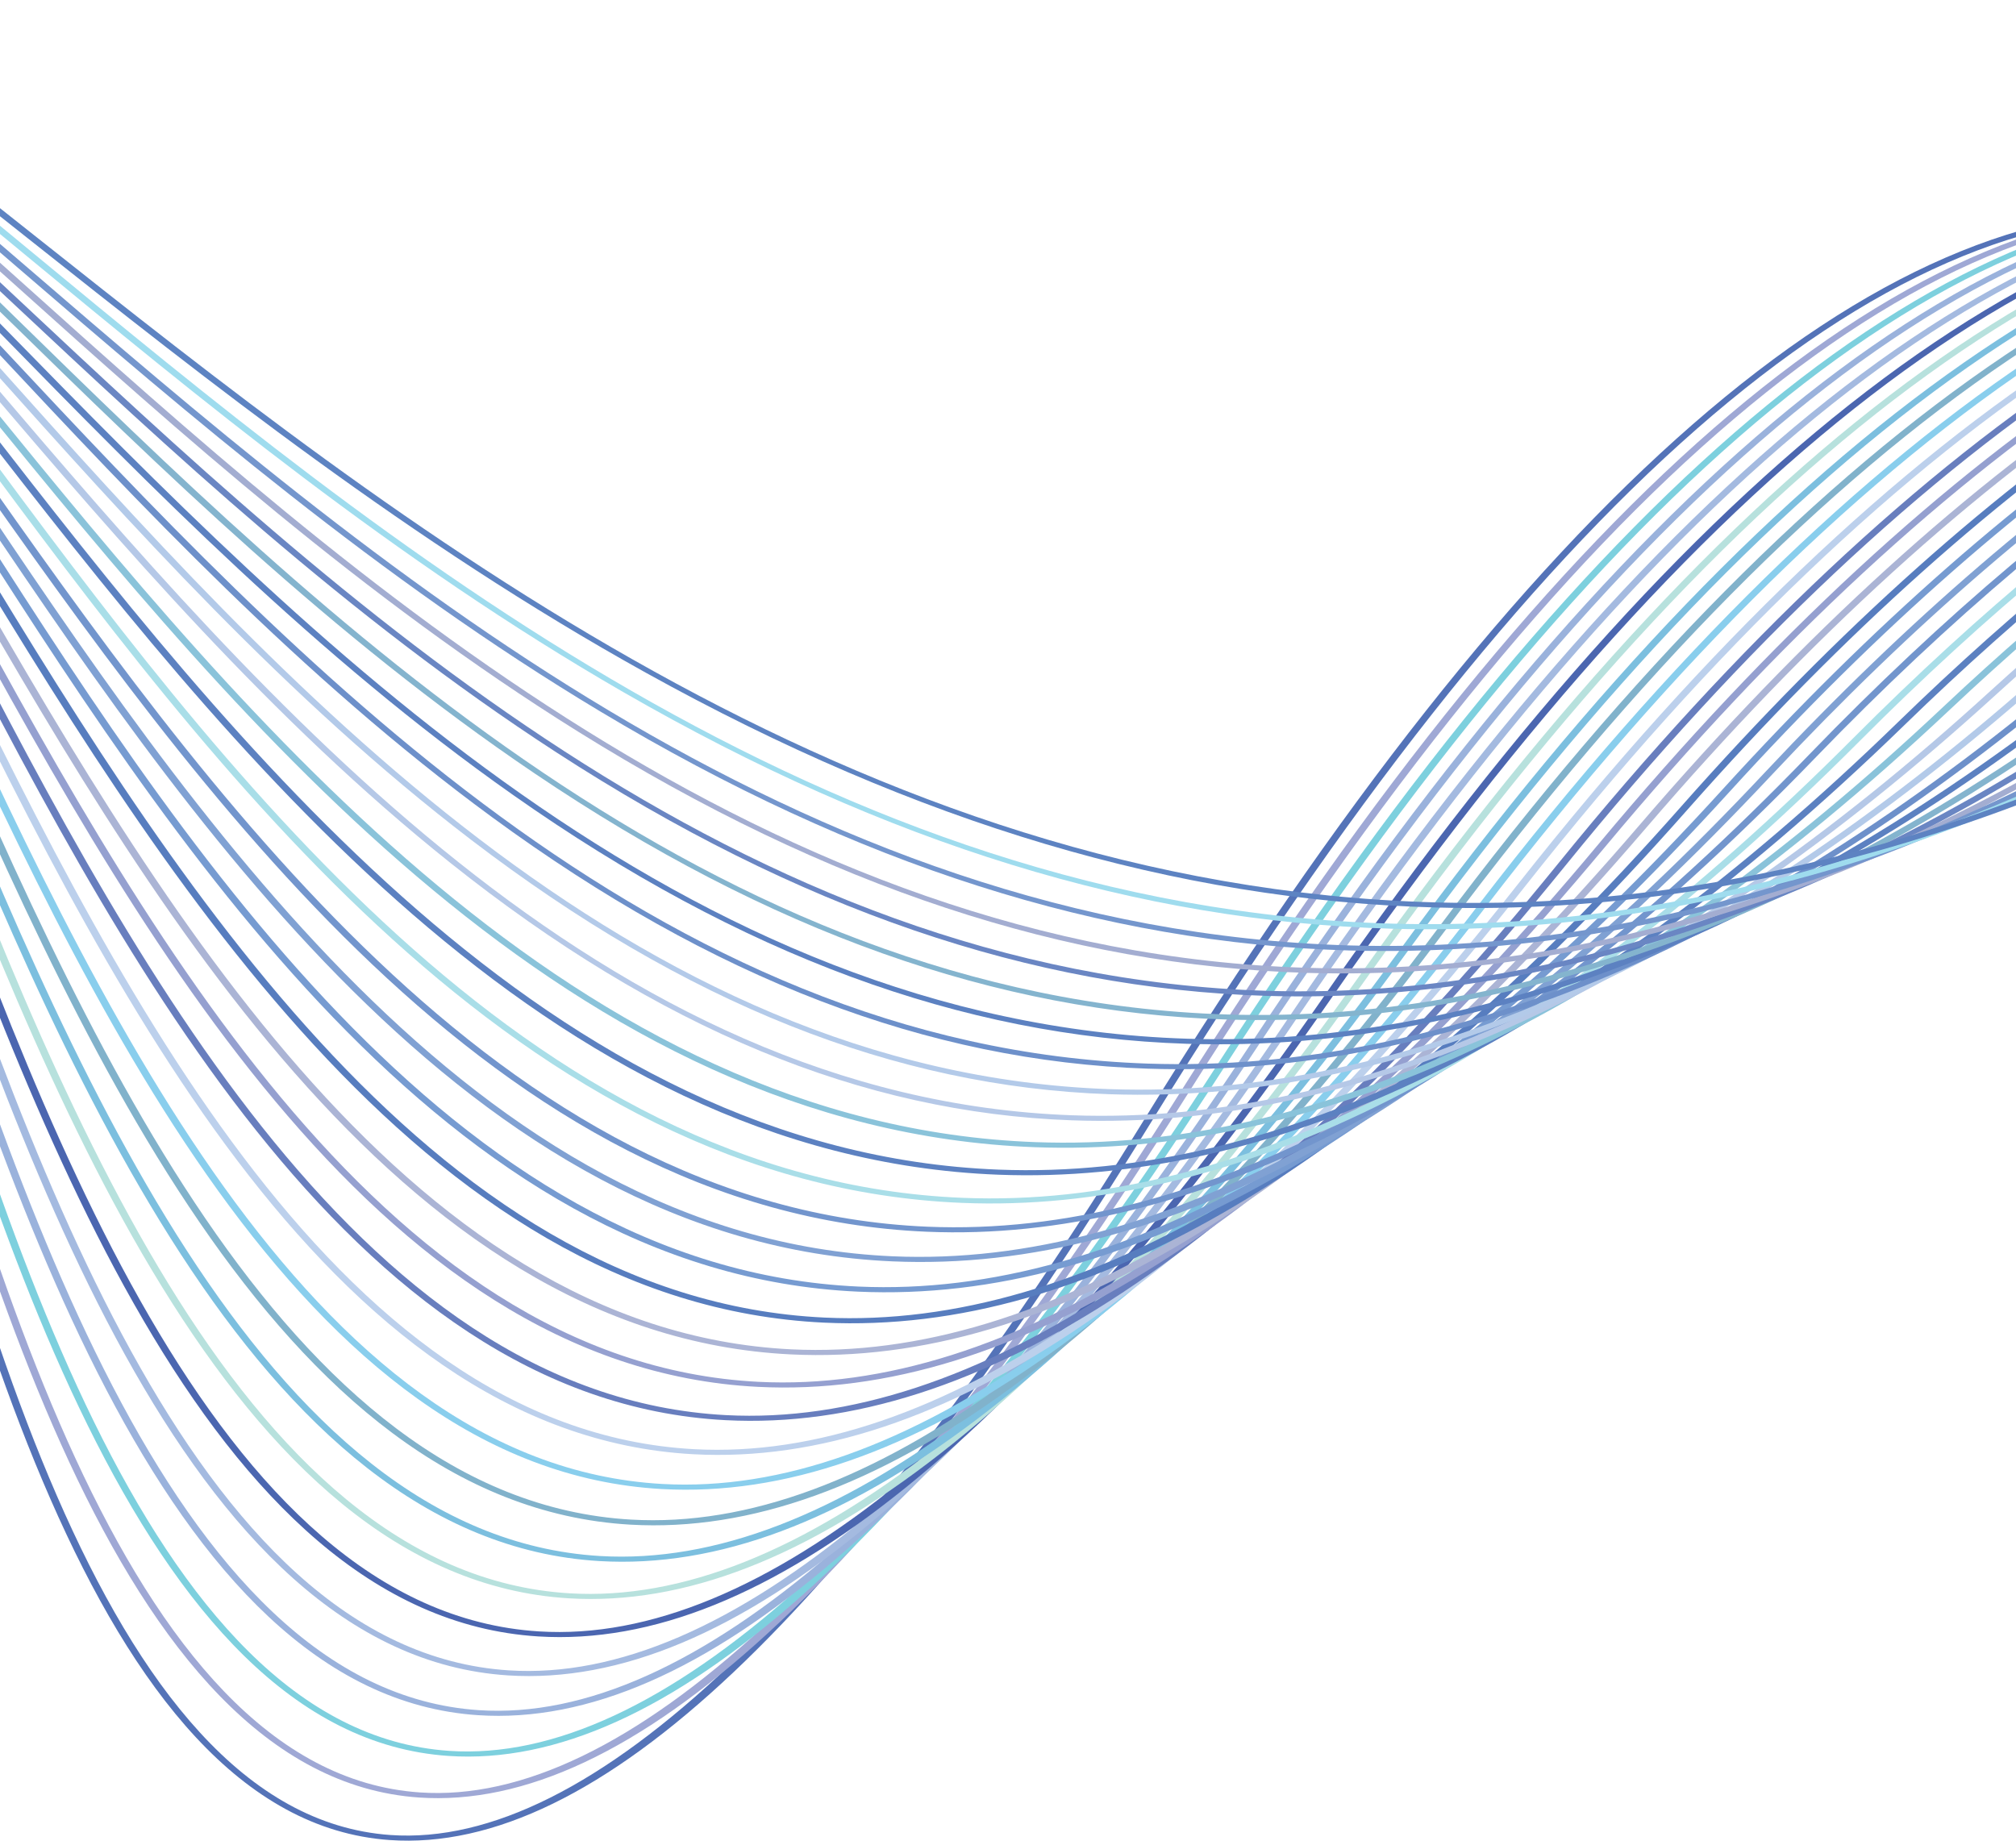 <svg width="1440" height="1315" viewBox="0 0 1440 1315" fill="none" xmlns="http://www.w3.org/2000/svg">
<path d="M-1674.19 970.582C-1375.33 1159 -1121.75 1239.29 -920.498 1209.19C-684.925 1173.98 -518.102 987.095 -424.658 653.726C-349.459 385.381 -290.352 255.081 -243.963 255.39C-191.613 255.726 -151.339 418.468 -104.725 606.902C-28.413 915.424 66.571 1299.39 278.255 1314.32C425.701 1324.72 604.261 1155.99 824.165 798.446C1095.1 357.945 1342.44 141.3 1559.36 154.516C1688.37 162.375 1793.58 250.973 1877.72 368.868L1877.72 360.762C1793.49 245.136 1688.49 158.753 1559.89 150.912C1340.19 137.526 1090.88 354.935 818.919 797.098C603.12 1147.97 421.436 1320.77 278.874 1310.73C71.455 1296.11 -23.155 913.648 -99.174 606.332C-148.127 408.446 -186.789 252.158 -243.915 251.768C-294.866 251.435 -352.337 375.204 -430.213 653.081C-523.212 984.897 -688.607 1170.82 -921.788 1205.68C-1121 1235.47 -1372.83 1155.49 -1670.24 967.995C-1742.23 922.614 -1812.41 873.73 -1879.11 824.327L-1879.11 829.862C-1813.6 878.246 -1744.75 926.084 -1674.19 970.582Z" fill="#5473B8"/>
<path d="M-1690.2 940.583C-1381.2 1127.52 -1120.53 1206.07 -915.441 1174C-680.475 1137.31 -515.478 955.009 -425.032 632.224C-351.393 369.537 -292.659 241.927 -245.378 242.048C-191.822 242.182 -148.983 402.322 -99.334 587.757C-18.098 891.278 82.984 1269.03 299.23 1283.95C449.454 1294.31 629.389 1129.43 849.329 779.901C1120.14 349.56 1369.46 137.988 1590.39 151.046C1702.71 157.671 1798.03 222.009 1877.72 312.667L1877.72 305.715C1798.03 216.833 1702.9 154.046 1590.9 147.424C1367.2 134.206 1115.95 346.552 844.112 778.541C628.288 1121.52 445.161 1290.36 299.825 1280.31C87.796 1265.73 -12.892 889.445 -93.791 587.127C-145.92 392.387 -187.063 238.568 -245.354 238.408C-297.194 238.289 -354.319 359.546 -430.559 631.578C-520.583 952.828 -684.169 1134.15 -916.755 1170.5C-1119.87 1202.24 -1378.8 1124 -1686.31 937.955C-1752.41 897.972 -1817.1 855.196 -1879.11 811.757L-1879.11 817.114C-1818.29 859.613 -1754.91 901.421 -1690.2 940.583Z" fill="#9FA8D5"/>
<path d="M-1706.4 911.206C-1387.03 1096.69 -1119.16 1173.48 -910.183 1139.4C-676.161 1101.26 -513.094 923.523 -425.562 611.149C-353.527 354.068 -295.087 229.055 -246.926 228.974C-192.16 228.887 -146.676 386.501 -94.016 568.99C-7.859 867.671 99.397 1239.34 320.33 1254.24C473.38 1264.54 654.73 1103.49 874.783 761.845C1145.5 341.495 1396.85 134.893 1621.82 147.757C1718.89 153.316 1803.95 199.445 1877.72 267.486L1877.72 261.473C1804.02 194.772 1719.11 149.701 1622.32 144.166C1394.62 131.134 1141.36 338.479 869.577 760.453C653.649 1095.69 469.051 1260.59 320.913 1250.63C104.169 1236.04 -2.65 865.809 -88.485 568.322C-143.773 376.647 -187.485 225.241 -246.938 225.345C-299.698 225.44 -356.502 344.218 -431.118 610.496C-518.227 921.331 -679.88 1098.1 -911.574 1135.88C-1206.6 1183.97 -1573.14 1000.54 -1879.11 798.087L-1879.11 803.684C-1823.15 840.705 -1765.31 876.986 -1706.4 911.206Z" fill="#7DD0DE"/>
<path d="M-904.925 1105.31C-672.045 1065.76 -511.052 892.543 -426.39 590.439C-355.879 338.861 -297.764 216.42 -248.723 216.125C-192.707 215.798 -144.569 370.947 -88.859 550.598C2.307 844.518 115.786 1210.33 341.514 1225.14C497.403 1235.42 680.232 1078.09 900.441 744.225C1171.21 333.742 1424.62 132.035 1653.69 144.7C1736.49 149.278 1811.07 181.706 1877.72 231.252L1877.72 225.956C1811.17 177.4 1736.77 145.656 1654.18 141.086C1422.41 128.268 1167.07 330.716 895.288 742.81C679.215 1070.41 493.102 1231.47 342.125 1221.56C120.521 1206.97 7.512 842.631 -83.303 549.883C-141.84 361.185 -188.08 212.144 -248.763 212.496C-302.403 212.813 -358.858 329.188 -431.922 589.796C-516.157 890.395 -675.788 1062.66 -906.34 1101.81C-1199.87 1151.65 -1567.28 979.732 -1879.11 784.264L-1879.11 789.719C-1828.3 821.541 -1776.14 852.679 -1723.14 882.239C-1393.05 1066.4 -1117.75 1141.45 -904.925 1105.31Z" fill="#9AB2DC"/>
<path d="M-899.522 1071.74C-668.102 1030.89 -509.267 862.108 -427.436 570.106C-358.448 323.939 -300.643 204.015 -250.708 203.499C-193.41 202.907 -142.559 355.661 -83.725 532.55C12.509 821.859 132.299 1181.93 362.948 1196.72C521.727 1206.89 706.063 1053.26 926.502 727.021C1197.32 326.258 1452.86 129.358 1686.03 141.812C1755.34 145.503 1819.18 167.582 1877.72 202.208L1877.72 197.519C1819.3 163.552 1755.61 141.897 1686.5 138.213C1450.65 125.609 1193.21 323.24 921.32 725.606C705.034 1045.69 517.349 1202.99 363.483 1193.13C136.934 1178.6 17.618 819.99 -78.246 531.819C-140.043 346.002 -188.876 199.239 -250.781 199.9C-305.326 200.449 -361.511 314.434 -432.987 569.476C-514.396 859.988 -671.872 1027.8 -901.022 1068.27C-1193.15 1119.84 -1561.53 958.601 -1879.11 769.926L-1879.11 775.198C-1833.63 802.194 -1787.19 828.587 -1740.16 853.818C-1399.03 1036.67 -1116.19 1110 -899.522 1071.74Z" fill="#A4BAE0"/>
<path d="M947.674 708.835C731.107 1021.51 541.806 1175.09 385.017 1165.3C153.347 1150.84 27.696 797.777 -73.262 514.081C-138.395 331.091 -189.841 186.547 -253.028 187.494C-308.453 188.323 -364.349 299.976 -434.277 549.532C-512.909 830.115 -668.126 993.528 -895.607 1035.21C-1186.38 1088.51 -1555.87 937.193 -1879.11 755.063L-1879.11 759.816C-1555.58 941.626 -1185.96 1092.19 -894.043 1038.68C-664.319 996.569 -507.763 832.209 -428.698 550.162C-361.237 309.309 -303.694 191.857 -252.891 191.093C-194.291 190.226 -140.75 340.666 -78.757 514.876C22.639 799.703 148.785 1154.18 384.494 1168.89C546.211 1178.98 732.12 1028.98 952.855 710.286C1223.79 319.093 1481.5 126.931 1718.8 139.129C1775.17 142.034 1828.11 156.419 1877.72 179.318L1877.72 174.986C1828.23 152.526 1775.45 138.427 1719.25 135.536C1479.31 123.187 1219.72 316.075 947.674 708.835Z" fill="#4B66B0"/>
<path d="M-888.492 1006.15C-660.75 962.853 -506.602 802.84 -430.286 530.536C-364.26 294.944 -307.026 179.93 -255.295 178.913C-195.368 177.725 -139.062 325.948 -73.857 497.534C32.68 777.991 165.286 1127.03 406.213 1141.66C570.877 1151.65 758.389 1005.22 979.471 693.949C1250.62 312.205 1510.53 124.692 1751.99 136.628C1795.83 138.801 1837.75 147.52 1877.72 161.484L1877.72 157.4C1837.87 143.707 1796.12 135.187 1752.44 133.013C1508.37 120.944 1246.58 309.172 974.325 692.46C757.412 997.845 566.451 1147.78 406.732 1138.08C169.836 1123.68 37.737 776.042 -68.39 496.698C-136.883 316.424 -190.982 174.039 -255.468 175.296C-311.798 176.411 -367.412 285.779 -435.841 529.898C-511.743 800.746 -664.568 959.804 -890.1 1002.66C-1179.62 1057.68 -1550.32 915.615 -1879.11 739.831L-1879.11 744.473C-1550 919.971 -1179.14 1061.37 -888.492 1006.15Z" fill="#B7E1DD"/>
<path d="M-882.86 974.078C-657.345 929.724 -505.657 774.025 -432.034 511.3C-367.46 280.885 -310.483 168.251 -257.876 166.97C-196.586 165.457 -137.466 311.488 -68.997 480.568C42.806 756.767 181.96 1100.53 428.194 1115.06C595.844 1124.96 785.016 982.024 1006.51 678.049C1277.89 305.596 1540.06 122.671 1785.68 134.327C1817.31 135.822 1847.99 140.528 1877.72 147.997L1877.72 144.143C1848.11 136.826 1817.57 132.208 1786.08 130.713C1537.87 118.938 1273.88 302.563 1001.39 676.505C784.076 974.723 591.394 1121.06 428.688 1111.45C186.398 1097.14 47.803 754.753 -63.582 479.638C-135.493 302.023 -192.269 161.724 -258.097 163.333C-315.319 164.732 -370.672 271.856 -437.59 510.649C-510.814 771.939 -661.159 926.675 -884.508 970.616C-1172.82 1027.33 -1544.84 893.911 -1879.11 724.227L-1879.11 728.766C-1544.51 898.181 -1172.27 1031 -882.86 974.078Z" fill="#7CBFDF"/>
<path d="M-877.16 942.504C-654.121 897.161 -505.038 745.715 -434.028 492.384C-370.905 267.08 -314.201 156.778 -260.714 155.195C-198.021 153.347 -136.075 297.263 -64.314 463.898C52.836 735.995 198.618 1074.62 450.323 1089.05C621 1098.82 811.857 959.334 1033.82 662.579C1305.53 299.284 1569.98 120.841 1819.78 132.2C1839.45 133.093 1858.75 135.171 1877.72 138.29L1877.72 134.557C1858.88 131.508 1839.71 129.479 1820.18 128.593C1567.83 117.123 1301.55 296.251 1028.72 661.004C810.964 952.136 616.522 1094.94 450.805 1085.44C202.996 1071.23 57.796 733.947 -58.907 462.935C-134.266 287.873 -193.808 149.613 -260.971 151.578C-319.062 153.29 -374.153 258.217 -439.607 491.749C-510.195 743.652 -657.988 894.151 -878.868 939.055C-1166.01 997.429 -1539.4 872.057 -1879.11 708.247L-1879.11 712.713C-1539.06 876.278 -1165.4 1001.1 -877.16 942.504Z" fill="#81B2CB"/>
<path d="M-871.444 911.397C-651.118 865.164 -504.729 717.936 -436.311 473.819C-373.719 250.47 -318.888 145.552 -263.761 143.65C-199.661 141.437 -134.797 283.288 -59.699 447.561C62.853 715.658 215.357 1049.3 472.673 1063.6C646.385 1073.26 838.982 937.136 1061.45 647.484C1333.56 293.248 1600.32 119.24 1854.31 130.274C1862.18 130.617 1869.98 131.19 1877.72 131.875L1877.72 128.219C1870.09 127.55 1862.42 127.003 1854.71 126.66C1598.2 115.522 1329.61 290.215 1056.42 645.886C838.162 930.05 641.923 1069.38 473.179 1059.99C219.718 1045.91 67.785 713.565 -54.296 446.541C-133.189 273.973 -195.492 137.67 -264.074 140.035C-323.029 142.083 -377.871 244.818 -441.863 473.181C-509.874 715.891 -655.001 862.169 -873.192 907.955C-1159.16 967.98 -1534.01 850.164 -1879.11 692.005L-1879.11 696.394C-1533.66 854.318 -1158.49 971.64 -871.444 911.397Z" fill="#89CEED"/>
<path d="M-865.656 880.768C-648.316 833.74 -504.717 690.701 -438.84 455.603C-377.626 237.28 -323.053 134.549 -267.033 132.321C-201.446 129.716 -133.66 269.595 -55.165 431.572C72.894 695.772 232.264 1024.58 495.344 1038.75C672.12 1048.27 866.486 915.489 1089.55 632.82C1357.96 292.675 1623.06 123.102 1877.72 128.317L1877.72 124.7C1620.74 119.519 1353.96 289.76 1084.53 631.178C865.706 908.482 667.621 1044.39 495.819 1035.14C236.517 1021.17 77.778 693.647 -49.782 430.498C-132.245 260.319 -197.402 125.919 -267.383 128.704C-327.222 131.069 -381.815 231.714 -444.383 454.957C-509.874 688.662 -652.224 830.76 -867.465 877.337C-1152.26 938.959 -1528.68 828.277 -1879.13 675.565L-1879.13 679.863C-1528.32 832.369 -1151.54 942.63 -865.656 880.768Z" fill="#BCD0EC"/>
<path d="M1112.97 616.842C893.535 887.384 693.594 1019.92 518.7 1010.82C253.412 996.993 87.744 674.132 -45.344 414.735C-131.477 246.904 -199.496 114.342 -270.916 117.559C-330.791 120.275 -386.775 221.802 -447.109 437.066C-510.119 661.959 -649.631 799.948 -861.736 847.211C-1145.37 910.4 -1523.37 806.358 -1879.11 658.869L-1879.11 663.106C-1522.99 810.412 -1144.6 914.064 -859.879 850.616C-645.727 802.912 -504.986 663.981 -441.565 437.704C-381.766 224.317 -327.407 123.737 -270.518 121.166C-203.464 118.14 -132.667 256.108 -50.703 415.865C82.936 676.29 249.248 1000.4 518.254 1014.41C698.104 1023.78 894.283 894.278 1117.97 618.512C1374.64 302.085 1629.98 137.01 1877.72 127.034L1877.72 123.42C1627.74 133.357 1370.72 299.077 1112.97 616.842Z" fill="#687EBE"/>
<path d="M-854.102 820.888C-643.335 772.585 -505.557 637.738 -444.556 420.084C-386.128 211.587 -332.017 113.108 -274.249 110.188C-205.683 106.708 -131.826 242.836 -46.313 400.453C92.978 657.214 266.356 976.76 541.436 990.621C724.41 999.843 922.409 873.562 1146.79 604.571C1391.97 310.685 1637.45 150.84 1877.72 128.085L1877.72 124.439C1635.27 147.112 1388.15 307.61 1141.83 602.883C921.714 866.747 719.871 995.996 541.858 987.032C270.448 973.344 97.761 655.033 -41.007 399.257C-130.858 233.689 -201.803 102.892 -274.707 106.595C-335.414 109.662 -391.149 209.062 -450.107 419.449C-510.714 635.727 -647.275 769.647 -856.008 817.472C-1138.46 882.208 -1518.09 784.44 -1879.11 641.967L-1879.11 646.139C-1517.69 788.452 -1137.64 885.864 -854.102 820.888Z" fill="#95A0D0"/>
<path d="M-848.398 791.653C-641.213 742.88 -506.425 612.048 -447.792 402.815C-390.715 199.143 -336.829 102.735 -278.228 99.454C-208.127 95.522 -131.179 229.85 -42.048 385.389C103.003 638.616 283.549 953.752 564.891 967.438C751.001 976.492 950.898 853.397 1176.01 591.1C1409.9 318.59 1645.38 164.399 1877.72 131.015L1877.72 127.313C1643.29 160.586 1406.14 315.43 1171.06 589.357C950.227 846.635 746.426 972.637 565.301 963.823C287.577 950.313 107.73 636.393 -36.766 384.129C-130.387 220.726 -204.32 91.66 -278.727 95.84C-340.25 99.296 -395.747 196.634 -453.343 402.172C-511.606 610.05 -645.168 739.952 -850.332 788.245C-1131.57 854.455 -1512.86 762.609 -1879.11 624.969L-1879.11 629.095C-1512.44 766.582 -1130.69 858.108 -848.398 791.653Z" fill="#ABB4D5"/>
<path d="M-842.722 762.831C-639.344 713.694 -507.639 586.856 -451.309 385.835C-395.574 186.914 -341.898 92.569 -282.481 88.89C-210.78 84.439 -130.633 217.065 -37.859 370.619C113.085 620.4 300.943 931.26 588.705 944.755C777.966 953.641 979.78 833.675 1205.66 577.972C1428.39 325.834 1653.81 177.607 1877.72 135.53L1877.72 131.748C1651.79 173.737 1424.72 322.643 1200.74 576.18C979.161 827.012 773.375 949.794 589.115 941.141C304.882 927.806 117.744 618.13 -32.614 369.297C-130.102 207.988 -207.086 80.569 -283.04 85.283C-345.367 89.137 -400.607 184.438 -456.865 385.182C-512.821 584.865 -643.308 710.795 -844.704 759.457C-1124.67 827.1 -1507.63 740.828 -1879.11 607.804L-1879.11 611.888C-1507.21 744.752 -1123.74 830.73 -842.722 762.831Z" fill="#577DBF"/>
<path d="M-837.155 734.489C-637.704 685.104 -509.154 562.167 -455.052 369.147C-400.619 174.932 -347.228 82.559 -286.979 78.501C-213.654 73.531 -130.287 204.477 -33.743 356.12C123.15 602.565 318.445 909.285 612.816 922.607C805.236 931.31 1008.99 814.408 1235.7 565.211C1447.46 332.474 1662.63 190.758 1877.72 141.721L1877.72 137.895C1660.69 186.857 1443.86 329.252 1230.86 563.37C1008.47 807.814 800.649 927.463 613.238 918.984C322.352 905.831 127.797 600.265 -28.509 354.744C-129.941 195.446 -210.036 69.63 -287.562 74.884C-350.677 79.154 -405.64 172.454 -460.583 368.502C-514.324 560.21 -641.7 682.197 -839.165 731.12C-1117.8 800.134 -1502.47 719.146 -1879.11 590.591L-1879.11 594.637C-1502.04 723.055 -1116.85 803.764 -837.155 734.489Z" fill="#769BD1"/>
<path d="M-831.676 706.592C-636.341 657.031 -510.963 537.989 -459.047 352.753C-405.913 163.165 -352.731 72.767 -291.719 68.27C-216.741 62.753 -130.054 192.118 -29.699 341.91C133.3 585.144 336.148 887.854 637.312 900.975C832.892 909.502 1038.6 795.626 1266.17 552.837C1467.02 338.583 1671.88 203.56 1877.72 149.151L1877.72 145.266C1669.97 199.628 1463.5 335.327 1261.35 550.973C1038.11 789.123 828.282 905.673 637.686 897.36C339.955 884.39 137.879 582.797 -24.518 340.485C-129.953 183.131 -213.232 58.849 -292.35 64.679C-356.229 69.393 -410.946 160.712 -464.599 352.108C-516.133 536.022 -640.333 654.165 -833.734 703.225C-1110.98 773.548 -1497.34 697.533 -1879.11 573.258L-1879.11 577.231C-1496.88 701.408 -1109.97 777.18 -831.676 706.592Z" fill="#80A1D3"/>
<path d="M1292.34 538.903C1068.22 770.858 856.312 884.359 662.525 876.221C357.766 863.452 147.981 565.712 -20.602 326.48C-130.138 171.005 -216.689 48.215 -297.443 54.638C-362.041 59.791 -416.514 149.193 -468.864 336.001C-518.275 512.358 -639.268 626.657 -828.416 675.756C-1104.22 747.331 -1492.23 676.05 -1879.11 555.878L-1879.11 559.828C-1491.76 679.897 -1103.15 750.953 -826.31 679.107C-635.228 629.515 -513.094 514.287 -463.296 336.631C-411.469 151.619 -358.536 63.15 -296.723 58.222C-220.09 52.113 -130.014 179.956 -25.711 327.969C143.478 568.074 354.024 866.907 662.167 879.82C755.909 883.752 854.069 859.98 953.945 809.136C1063.53 753.343 1178.99 663.057 1297.13 540.798C1487.12 344.18 1681.5 216.053 1877.72 157.694L1877.72 153.729C1679.67 212.088 1483.65 340.898 1292.34 538.903Z" fill="#7295CD"/>
<path d="M-821.176 652.118C-634.46 602.573 -515.586 491.119 -467.847 320.821C-417.27 140.314 -364.594 53.748 -302.053 48.38C-223.695 41.663 -134.652 161.985 -21.852 314.338C153.645 551.427 372.073 846.486 687.367 859.216C782.625 863.063 882.071 839.908 982.968 790.396C1093.66 736.064 1209.91 648.176 1328.52 529.142C1507.7 349.338 1691.49 228.497 1877.72 167.471L1877.72 163.402C1689.68 224.467 1504.31 346.026 1323.78 527.216C1098.7 753.072 884.7 863.548 687.729 855.609C375.743 843.013 158.106 549.016 -16.759 312.794C-130.512 159.111 -220.363 37.728 -302.797 44.805C-368.103 50.402 -422.314 137.9 -473.402 320.191C-520.755 489.183 -638.476 599.749 -823.307 648.783C-1097.55 721.535 -1487.2 654.715 -1879.11 538.498L-1879.11 542.415C-1486.71 658.521 -1096.44 725.151 -821.176 652.118Z" fill="#A9DEE8"/>
<path d="M-816.179 625.519C-633.925 576.149 -518.328 468.379 -472.61 305.207C-423.271 129.185 -370.845 44.479 -307.633 38.652C-227.526 31.279 -135.046 150.274 -18.026 300.924C163.935 535.106 390.371 826.542 713.005 839.081C809.774 842.814 910.511 820.284 1012.45 772.076C1124.23 719.219 1241.29 633.664 1360.4 517.829C1528.79 354.052 1701.83 240.597 1877.72 178.107L1877.72 173.985C1700.06 236.585 1525.44 350.74 1355.7 515.839C1129.64 735.692 913.534 843.23 713.351 835.459C393.941 823.062 168.309 532.653 -12.993 299.307C-131.055 147.352 -224.302 27.329 -308.425 35.077C-374.402 41.152 -428.328 126.786 -478.149 304.577C-523.521 466.453 -637.977 573.315 -818.362 622.191C-1056.24 686.633 -1412.66 652.35 -1879.11 520.442L-1879.11 524.374C-1412.27 656.171 -1055.15 690.255 -816.179 625.519Z" fill="#5C81C1"/>
<path d="M-811.396 599.413C-633.717 550.273 -521.427 446.151 -477.643 289.928C-429.53 118.3 -377.353 35.42 -313.462 29.144C-231.583 21.079 -135.654 138.801 -14.219 287.827C174.298 519.177 408.89 807.099 739.102 819.432C837.394 823.103 939.429 801.169 1042.41 754.25C1155.29 702.809 1273.18 619.586 1392.79 506.883C1550.35 358.423 1712.49 252.445 1877.72 189.539L1877.72 185.359C1710.76 248.417 1547.06 355.103 1388.11 504.835C1161.07 718.78 942.802 823.421 739.411 815.807C412.4 803.596 178.611 516.683 -9.246 286.146C-131.714 135.832 -228.467 17.108 -314.338 25.563C-380.947 32.116 -434.623 115.912 -483.207 289.293C-526.633 444.248 -637.805 547.464 -813.651 596.085C-1050.47 661.559 -1408.4 630.13 -1879.13 502.935L-1879.13 506.852C-1407.96 633.951 -1049.26 665.176 -811.396 599.413Z" fill="#8AC3DA"/>
<path d="M-806.821 573.704C-633.789 524.923 -524.823 424.377 -482.921 274.874C-436.05 107.583 -384.158 26.526 -319.644 19.76C-235.956 10.977 -136.522 127.457 -10.585 274.928C85.34 387.283 194.06 514.628 321.817 616.449C470.193 734.727 615.32 794.839 765.516 800.227C974.201 807.745 1196.3 705.453 1425.64 496.246C1572.36 362.411 1723.45 264.139 1877.72 201.81L1877.72 197.519C1721.77 260.048 1569.12 359.076 1421.03 494.168C1192.88 702.293 972.456 804.058 765.838 796.63C430.996 784.608 188.898 501.03 -5.653 273.194C-132.643 124.486 -232.941 7.004 -320.549 16.192C-387.764 23.23 -441.123 105.226 -488.476 274.237C-530.029 422.498 -637.905 522.122 -809.113 570.392C-1044.74 636.824 -1404.12 608.201 -1879.11 485.473L-1879.11 489.366C-1403.63 612.014 -1043.51 640.431 -806.821 573.704Z" fill="#B5C8E7"/>
<path d="M-802.581 548.474C-634.271 500.132 -528.59 403.104 -488.501 260.089C-442.832 97.097 -391.238 17.808 -326.116 10.564C-240.607 1.05 -137.527 116.356 -6.991 262.343C92.282 373.407 204.817 499.264 336.582 599.929C489.62 716.846 638.723 776.256 792.445 781.59C1004.29 788.922 1228.56 689.483 1458.99 486.038C1594.78 366.129 1734.68 275.654 1877.72 214.796L1877.72 210.464C1733.02 271.57 1591.6 362.786 1454.42 483.898C1225.19 686.289 1002.57 785.227 792.742 777.967C449.872 766.097 199.265 485.77 -2.107 260.533C-133.72 113.317 -237.681 -2.959 -327.069 6.988C-394.855 14.537 -447.889 94.758 -494.064 259.443C-533.796 401.209 -638.375 497.338 -804.888 545.169C-1039.21 612.461 -1399.99 586.404 -1879.13 467.99L-1879.13 471.852C-1399.48 590.194 -1037.94 616.075 -802.581 548.474Z" fill="#B3CAE9"/>
<path d="M-798.589 523.674C-635.002 475.848 -532.634 382.275 -494.325 245.551C-449.822 86.796 -398.525 9.257 -332.874 1.515C-245.499 -8.783 -138.692 105.402 -3.446 249.969C99.248 359.752 215.654 484.184 351.52 583.734C509.306 699.34 662.5 758.088 819.84 763.335C1034.87 770.509 1261.33 673.853 1492.93 476.07C1617.71 369.503 1746.21 286.856 1877.72 228.298L1877.72 223.919C1744.6 282.787 1614.58 366.168 1488.41 473.904C1258.04 670.67 1033.19 766.83 820.137 759.728C469.015 748.007 209.729 470.832 1.39 248.105C-134.974 102.353 -242.673 -12.78 -333.89 -2.038C-402.171 6.017 -454.907 84.488 -499.869 244.929C-537.852 380.388 -639.119 473.078 -800.92 520.393C-1033.8 588.472 -1395.86 564.898 -1879.11 450.579L-1879.11 454.438C-1395.34 568.673 -1032.5 592.07 -798.589 523.674Z" fill="#6D90CA"/>
<path d="M-794.955 499.326C-636.156 452.092 -537.06 361.893 -500.452 231.236C-457.138 76.668 -406.135 0.831 -340.001 -7.397C-250.709 -18.509 -140.091 94.613 -0.013 237.835C106.166 346.4 226.511 469.446 366.594 567.916C529.24 682.259 686.575 740.373 847.633 745.562C1065.84 752.577 1294.53 658.678 1527.29 466.477C1640.98 372.617 1757.97 297.875 1877.72 242.358L1877.72 237.868C1756.38 293.734 1637.92 369.258 1522.88 464.249C1291.3 655.485 1064.2 748.9 847.93 741.943C488.378 730.364 220.241 456.199 4.787 235.924C-136.425 91.525 -247.983 -22.526 -341.042 -10.944C-409.781 -2.394 -462.195 74.36 -505.979 230.591C-542.254 360.016 -640.273 449.327 -797.299 496.047C-1028.66 564.86 -1391.82 543.69 -1879.13 433.284L-1879.13 437.115C-1391.29 547.446 -1027.33 568.443 -794.955 499.326Z" fill="#5C81C1"/>
<path d="M-791.598 475.417C-637.583 428.851 -541.755 341.964 -506.774 217.176C-464.651 66.715 -413.973 -7.407 -347.365 -16.144C-256.187 -28.095 -141.619 84.007 3.424 225.949C113.169 333.337 237.558 455.06 381.918 552.47C549.544 665.605 711.156 723.104 876.021 728.231C1097.42 735.135 1328.33 643.942 1562.34 457.226C1664.74 375.516 1770.01 308.782 1877.72 257.006L1877.72 252.486C1768.45 304.664 1661.72 372.147 1557.96 454.949C1325.15 640.725 1095.81 731.456 876.294 724.625C508.063 713.159 230.901 441.914 8.159 223.974C-138.073 80.904 -253.558 -32.119 -348.494 -19.678C-417.643 -10.606 -469.708 64.446 -512.326 216.531C-546.965 340.103 -641.724 426.112 -793.99 472.154C-1023.66 541.596 -1387.95 522.574 -1879.11 415.953L-1879.11 419.766C-1387.38 526.325 -1022.28 545.177 -791.598 475.417Z" fill="#84B4CE"/>
<path d="M-788.595 451.939C-639.392 406.096 -546.816 322.46 -513.443 203.323C-472.421 56.972 -422.105 -15.496 -355.099 -24.73C-261.964 -37.569 -143.367 73.58 6.793 214.31C120.159 320.557 248.653 440.983 397.386 537.39C570.097 649.356 736.087 706.256 904.855 711.352C1129.46 718.129 1362.63 629.619 1597.91 448.268C1688.89 378.152 1782.26 319.395 1877.72 271.998L1877.72 267.452C1780.72 315.311 1685.9 374.798 1593.56 445.968C1359.46 626.402 1127.85 714.473 905.104 707.738C527.998 696.376 241.562 427.96 11.408 212.263C-139.93 70.428 -259.484 -41.61 -356.301 -28.265C-425.823 -18.679 -477.518 54.703 -518.995 202.693C-552.022 320.611 -643.569 403.38 -791.052 448.684C-1018.93 518.681 -1384.15 501.755 -1879.11 398.749L-1879.11 402.528C-1383.56 505.514 -1017.51 522.249 -788.595 451.939Z" fill="#6A86C3"/>
<path d="M1629.78 437.33C1394.38 612.494 1160.43 697.953 934.445 691.321C548.229 679.992 252.371 414.291 14.639 200.782C-141.989 60.124 -265.682 -50.981 -364.433 -36.71C-434.265 -26.613 -485.574 45.125 -525.913 189.08C-557.44 301.561 -645.788 381.152 -788.523 425.673C-1014.49 496.143 -1380.46 481.262 -1879.11 381.694L-1879.11 385.476C-1379.84 485.013 -1013.03 499.711 -786.043 428.923C-641.599 383.876 -552.219 303.384 -520.357 189.707C-481.024 49.328 -429.602 -23.579 -363.171 -33.186C-268.102 -46.928 -145.349 63.318 10.069 202.884C127.142 308.033 259.832 427.204 413.059 522.677C590.972 633.52 761.428 689.873 934.199 694.943C1161.99 701.617 1397.45 615.742 1634.05 439.687C1713.42 380.62 1794.71 329.864 1877.72 287.419L1877.72 282.772C1793.22 325.715 1710.51 377.259 1629.78 437.33Z" fill="#A3ADD1"/>
<path d="M1666.6 428.978C1429.83 598.997 1193.53 681.872 964.308 675.317C568.758 664.004 263.281 400.92 17.803 189.524C-144.219 49.989 -272.215 -60.237 -372.867 -45.005C-442.956 -34.399 -493.867 35.722 -533.104 175.67C-563.153 282.929 -648.356 359.435 -786.328 403.086C-1010.26 473.953 -1376.99 460.88 -1879.11 364.632L-1879.11 368.406C-1376.36 464.605 -1008.78 477.503 -783.836 406.329C-644.176 362.148 -557.947 284.754 -527.549 176.308C-489.304 39.848 -438.293 -31.394 -371.564 -41.481C-274.51 -56.168 -147.508 53.213 13.289 191.69C134.156 295.773 271.14 413.748 428.925 508.274C612.148 618.05 787.187 673.869 964.063 678.924C1195.06 685.533 1432.85 602.237 1670.82 431.384C1738.38 382.889 1807.39 340.222 1877.72 303.28L1877.72 298.589C1805.93 336.083 1735.5 379.505 1666.6 428.978Z" fill="#7496CD"/>
<path d="M-782.104 384.201C-647.15 340.898 -564.045 266.52 -535.074 163.139C-497.907 30.546 -447.306 -39.056 -380.352 -49.644C-281.279 -65.296 -149.9 43.269 16.464 180.728C141.199 283.789 282.556 400.603 445.041 494.264C633.678 602.978 813.404 658.312 994.469 663.385C1228.68 669.922 1468.81 589.205 1708.18 423.43C1763.69 384.983 1820.23 350.324 1877.72 319.37L1877.72 314.681C1818.81 346.209 1760.89 381.606 1704.04 420.969C1465.84 585.926 1227.17 666.258 994.694 659.755C589.585 648.408 274.263 387.864 20.902 178.497C-146.712 40.013 -279.096 -69.378 -381.714 -53.157C-452.005 -42.043 -502.497 26.477 -540.617 162.493C-569.262 264.69 -651.367 338.201 -784.62 380.953C-1006.39 452.115 -1373.7 440.794 -1879.11 347.737L-1879.11 351.504C-1373.01 444.535 -1004.87 455.68 -782.104 384.201Z" fill="#9FDCEE"/>
<path d="M-780.749 362.484C-650.499 320.134 -570.441 248.688 -542.821 150.156C-506.735 21.376 -456.567 -46.605 -389.477 -57.673C-288.395 -74.327 -152.5 33.476 19.539 169.962C148.214 272.024 294.048 387.722 461.305 480.506C655.498 588.258 840.011 643.113 1025.38 648.209C1262.82 654.746 1505.32 576.531 1746.16 415.747C1789.38 386.901 1833.26 360.276 1877.72 335.787L1877.72 330.985C1831.85 356.104 1786.62 383.509 1742.1 413.237C1502.42 573.219 1261.36 651.075 1025.61 644.58C610.745 633.187 285.37 375.062 23.925 167.654C-149.389 30.172 -286.284 -78.432 -390.88 -61.194C-461.303 -49.582 -511.345 17.369 -548.388 149.495C-575.675 246.847 -654.716 317.413 -783.33 359.234C-1002.86 430.609 -1370.47 421 -1879.13 330.995L-1879.13 334.728C-1369.75 424.749 -1001.28 434.193 -780.749 362.484Z" fill="#5D83C2"/>
</svg>
